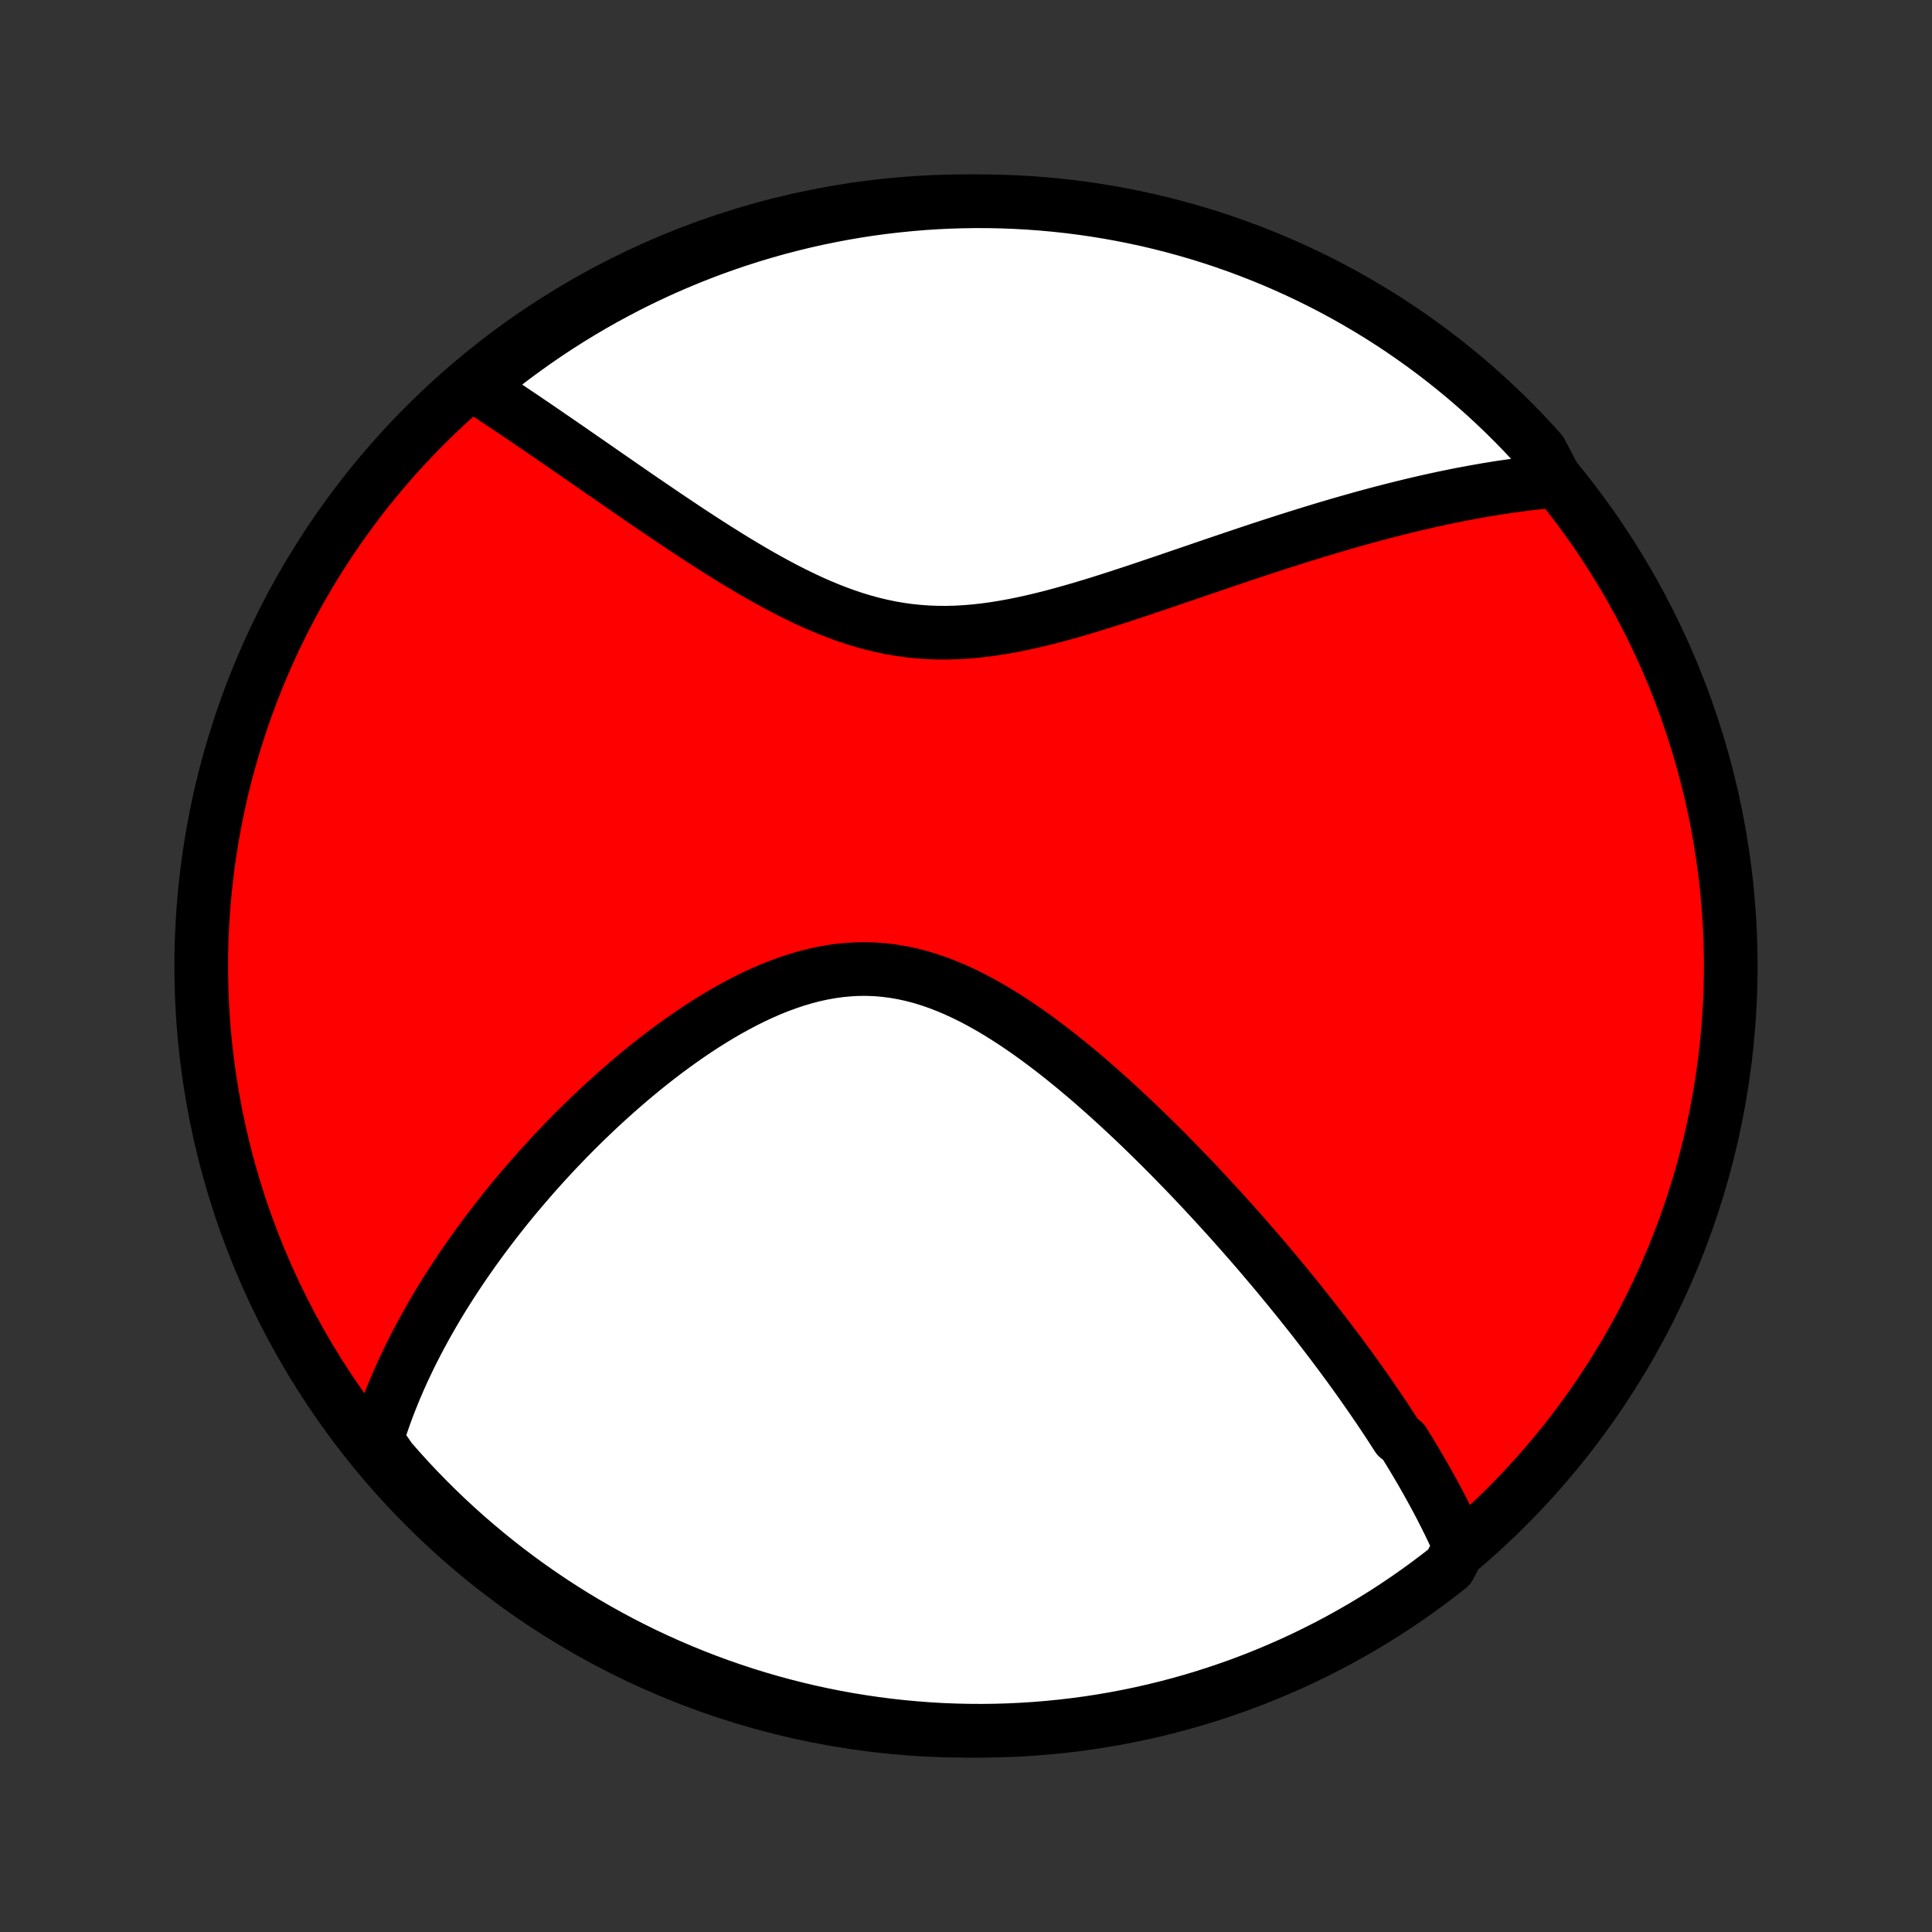 <?xml version="1.0" encoding="utf-8" standalone="no"?>
<!DOCTYPE svg PUBLIC "-//W3C//DTD SVG 1.1//EN"
  "http://www.w3.org/Graphics/SVG/1.1/DTD/svg11.dtd">
<!-- Created with matplotlib (http://matplotlib.org/) -->
<svg height="72pt" version="1.1" viewBox="0 0 72 72" width="72pt" xmlns="http://www.w3.org/2000/svg" xmlns:xlink="http://www.w3.org/1999/xlink">
 <rect x="0" y="0" width="72" height="72" fill="#333333" stroke="none"/>
 <defs>
  <style type="text/css">
*{stroke-linecap:butt;stroke-linejoin:round;}
  </style>
 </defs>
 <g id="figure_1">
  <g id="patch_1">
   <path d="
M0 72
L72 72
L72 0
L0 0
z
" style="fill:none;"/>
  </g>
  <g id="axes_1">
   <g id="PatchCollection_1">
    <defs>
     <path d="
M36 -7.5
C43.558 -7.5 50.808 -10.503 56.153 -15.848
C61.497 -21.192 64.5 -28.442 64.5 -36
C64.5 -43.558 61.497 -50.808 56.153 -56.153
C50.808 -61.497 43.558 -64.5 36 -64.5
C28.442 -64.5 21.192 -61.497 15.848 -56.153
C10.503 -50.808 7.5 -43.558 7.5 -36
C7.5 -28.442 10.503 -21.192 15.848 -15.848
C21.192 -10.503 28.442 -7.5 36 -7.5
z
" id="C0_0_a811fe30f3"/>
     <path d="
M54.409 -14.36
L54.328 -14.543
L54.245 -14.724
L54.16 -14.906
L54.075 -15.086
L53.987 -15.266
L53.898 -15.445
L53.808 -15.624
L53.717 -15.802
L53.624 -15.98
L53.53 -16.157
L53.435 -16.334
L53.338 -16.511
L53.24 -16.688
L53.141 -16.864
L53.041 -17.04
L52.939 -17.215
L52.836 -17.391
L52.732 -17.567
L52.627 -17.742
L52.52 -17.918
L52.412 -18.094
L52.303 -18.27
L52.081 -18.445
L51.968 -18.621
L51.854 -18.798
L51.739 -18.974
L51.622 -19.151
L51.504 -19.328
L51.384 -19.506
L51.263 -19.683
L51.141 -19.862
L51.017 -20.041
L50.892 -20.22
L50.766 -20.4
L50.638 -20.58
L50.508 -20.762
L50.377 -20.943
L50.244 -21.126
L50.109 -21.309
L49.973 -21.494
L49.835 -21.678
L49.696 -21.864
L49.554 -22.051
L49.411 -22.239
L49.266 -22.428
L49.119 -22.617
L48.971 -22.808
L48.82 -23
L48.667 -23.193
L48.512 -23.387
L48.355 -23.583
L48.196 -23.779
L48.035 -23.977
L47.871 -24.176
L47.706 -24.377
L47.538 -24.579
L47.367 -24.782
L47.194 -24.986
L47.019 -25.192
L46.841 -25.4
L46.66 -25.609
L46.477 -25.819
L46.291 -26.031
L46.102 -26.244
L45.911 -26.459
L45.717 -26.675
L45.519 -26.892
L45.319 -27.112
L45.116 -27.332
L44.91 -27.554
L44.701 -27.777
L44.489 -28.002
L44.273 -28.228
L44.054 -28.455
L43.832 -28.683
L43.607 -28.913
L43.378 -29.143
L43.147 -29.374
L42.911 -29.606
L42.672 -29.839
L42.43 -30.073
L42.185 -30.306
L41.935 -30.54
L41.683 -30.774
L41.427 -31.008
L41.167 -31.242
L40.904 -31.475
L40.638 -31.707
L40.368 -31.938
L40.094 -32.167
L39.817 -32.395
L39.537 -32.62
L39.253 -32.843
L38.966 -33.062
L38.676 -33.278
L38.383 -33.49
L38.086 -33.697
L37.786 -33.899
L37.483 -34.095
L37.178 -34.285
L36.869 -34.468
L36.558 -34.642
L36.244 -34.809
L35.927 -34.965
L35.608 -35.112
L35.287 -35.248
L34.964 -35.373
L34.639 -35.485
L34.312 -35.585
L33.983 -35.671
L33.653 -35.743
L33.322 -35.801
L32.99 -35.844
L32.657 -35.873
L32.324 -35.886
L31.99 -35.885
L31.657 -35.868
L31.323 -35.837
L30.991 -35.792
L30.659 -35.733
L30.328 -35.661
L29.999 -35.576
L29.672 -35.479
L29.346 -35.37
L29.022 -35.251
L28.701 -35.122
L28.382 -34.983
L28.067 -34.836
L27.753 -34.68
L27.444 -34.517
L27.137 -34.348
L26.834 -34.172
L26.534 -33.99
L26.238 -33.804
L25.946 -33.613
L25.658 -33.418
L25.373 -33.219
L25.093 -33.017
L24.817 -32.813
L24.544 -32.605
L24.276 -32.396
L24.012 -32.185
L23.753 -31.972
L23.497 -31.758
L23.246 -31.542
L22.999 -31.326
L22.756 -31.109
L22.517 -30.892
L22.282 -30.674
L22.052 -30.456
L21.826 -30.238
L21.603 -30.02
L21.385 -29.803
L21.17 -29.585
L20.96 -29.368
L20.753 -29.152
L20.551 -28.936
L20.352 -28.72
L20.156 -28.505
L19.965 -28.291
L19.777 -28.077
L19.593 -27.864
L19.412 -27.652
L19.234 -27.441
L19.06 -27.231
L18.889 -27.021
L18.722 -26.812
L18.558 -26.604
L18.397 -26.397
L18.239 -26.19
L18.084 -25.985
L17.932 -25.78
L17.783 -25.575
L17.637 -25.372
L17.494 -25.169
L17.353 -24.967
L17.216 -24.766
L17.081 -24.566
L16.949 -24.366
L16.819 -24.166
L16.692 -23.968
L16.567 -23.769
L16.445 -23.572
L16.326 -23.374
L16.209 -23.178
L16.094 -22.981
L15.982 -22.785
L15.872 -22.59
L15.765 -22.394
L15.659 -22.199
L15.556 -22.004
L15.456 -21.809
L15.357 -21.615
L15.261 -21.421
L15.167 -21.226
L15.075 -21.032
L14.985 -20.837
L14.898 -20.643
L14.813 -20.448
L14.729 -20.253
L14.649 -20.058
L14.57 -19.863
L14.493 -19.667
L14.419 -19.471
L14.347 -19.275
L14.277 -19.078
L14.209 -18.88
L14.144 -18.682
L14.081 -18.483
L14.02 -18.284
L14.227 -18.084
L14.551 -17.611
L14.882 -17.233
L15.219 -16.862
L15.562 -16.496
L15.912 -16.137
L16.268 -15.783
L16.63 -15.435
L16.998 -15.094
L17.372 -14.759
L17.751 -14.431
L18.136 -14.109
L18.526 -13.794
L18.921 -13.486
L19.322 -13.184
L19.728 -12.889
L20.139 -12.602
L20.555 -12.321
L20.975 -12.048
L21.4 -11.782
L21.829 -11.524
L22.263 -11.273
L22.701 -11.029
L23.143 -10.793
L23.589 -10.565
L24.038 -10.344
L24.492 -10.132
L24.948 -9.927
L25.409 -9.73
L25.872 -9.541
L26.338 -9.36
L26.808 -9.188
L27.28 -9.023
L27.755 -8.867
L28.232 -8.719
L28.712 -8.579
L29.194 -8.448
L29.678 -8.325
L30.164 -8.21
L30.652 -8.104
L31.141 -8.006
L31.632 -7.917
L32.124 -7.837
L32.618 -7.765
L33.112 -7.701
L33.607 -7.647
L34.103 -7.601
L34.6 -7.563
L35.097 -7.534
L35.594 -7.514
L36.092 -7.503
L36.589 -7.5
L37.086 -7.506
L37.583 -7.521
L38.079 -7.544
L38.575 -7.576
L39.07 -7.617
L39.564 -7.666
L40.057 -7.724
L40.549 -7.79
L41.039 -7.865
L41.528 -7.949
L42.015 -8.041
L42.5 -8.142
L42.983 -8.251
L43.465 -8.369
L43.944 -8.495
L44.42 -8.629
L44.894 -8.772
L45.365 -8.923
L45.834 -9.083
L46.299 -9.25
L46.761 -9.426
L47.22 -9.61
L47.675 -9.802
L48.127 -10.001
L48.576 -10.209
L49.02 -10.425
L49.461 -10.648
L49.897 -10.879
L50.329 -11.118
L50.757 -11.364
L51.18 -11.618
L51.599 -11.879
L52.013 -12.148
L52.422 -12.424
L52.826 -12.707
L53.225 -12.997
L53.618 -13.294
L54.007 -13.598
z
" id="C0_1_c6c1a6918b"/>
     <path d="
M57.993 -54.08
L57.784 -54.062
L57.574 -54.042
L57.363 -54.02
L57.151 -53.997
L56.937 -53.972
L56.723 -53.945
L56.507 -53.916
L56.29 -53.886
L56.072 -53.855
L55.852 -53.822
L55.631 -53.786
L55.408 -53.75
L55.184 -53.711
L54.958 -53.671
L54.73 -53.629
L54.501 -53.586
L54.27 -53.541
L54.037 -53.493
L53.802 -53.445
L53.566 -53.394
L53.327 -53.342
L53.086 -53.287
L52.843 -53.231
L52.598 -53.173
L52.351 -53.113
L52.102 -53.051
L51.85 -52.988
L51.596 -52.922
L51.339 -52.855
L51.08 -52.785
L50.819 -52.714
L50.554 -52.64
L50.288 -52.565
L50.018 -52.488
L49.746 -52.408
L49.471 -52.327
L49.193 -52.243
L48.913 -52.158
L48.63 -52.07
L48.343 -51.981
L48.054 -51.89
L47.762 -51.796
L47.467 -51.701
L47.169 -51.604
L46.868 -51.505
L46.564 -51.404
L46.257 -51.301
L45.947 -51.197
L45.634 -51.091
L45.318 -50.984
L44.999 -50.875
L44.678 -50.765
L44.353 -50.654
L44.026 -50.542
L43.696 -50.43
L43.364 -50.316
L43.028 -50.203
L42.691 -50.089
L42.351 -49.975
L42.008 -49.862
L41.664 -49.749
L41.317 -49.638
L40.969 -49.528
L40.619 -49.421
L40.267 -49.315
L39.914 -49.213
L39.559 -49.114
L39.203 -49.019
L38.847 -48.929
L38.49 -48.844
L38.132 -48.765
L37.774 -48.692
L37.416 -48.627
L37.059 -48.569
L36.701 -48.52
L36.344 -48.48
L35.988 -48.45
L35.633 -48.43
L35.279 -48.421
L34.927 -48.423
L34.576 -48.436
L34.227 -48.461
L33.879 -48.497
L33.534 -48.545
L33.191 -48.604
L32.85 -48.675
L32.511 -48.756
L32.175 -48.848
L31.841 -48.949
L31.51 -49.06
L31.182 -49.18
L30.856 -49.308
L30.534 -49.443
L30.214 -49.584
L29.897 -49.733
L29.583 -49.886
L29.272 -50.044
L28.964 -50.207
L28.659 -50.373
L28.358 -50.542
L28.059 -50.714
L27.764 -50.888
L27.472 -51.063
L27.183 -51.24
L26.898 -51.418
L26.616 -51.596
L26.337 -51.775
L26.061 -51.953
L25.789 -52.131
L25.52 -52.309
L25.255 -52.486
L24.992 -52.662
L24.733 -52.837
L24.478 -53.01
L24.226 -53.182
L23.976 -53.352
L23.73 -53.521
L23.488 -53.688
L23.248 -53.854
L23.012 -54.017
L22.779 -54.179
L22.548 -54.338
L22.321 -54.496
L22.097 -54.651
L21.875 -54.805
L21.657 -54.956
L21.441 -55.105
L21.229 -55.253
L21.018 -55.398
L20.811 -55.541
L20.606 -55.681
L20.404 -55.82
L20.204 -55.957
L20.007 -56.092
L19.812 -56.224
L19.62 -56.355
L19.43 -56.484
L19.242 -56.61
L19.056 -56.735
L18.872 -56.858
L18.691 -56.979
L18.512 -57.098
L18.334 -57.215
L18.159 -57.331
L17.985 -57.444
L17.814 -57.556
L17.96 -57.667
L18.348 -58.063
L18.741 -58.375
L19.139 -58.68
L19.543 -58.977
L19.951 -59.268
L20.365 -59.552
L20.783 -59.828
L21.206 -60.098
L21.633 -60.359
L22.065 -60.614
L22.501 -60.861
L22.941 -61.1
L23.385 -61.332
L23.833 -61.556
L24.285 -61.773
L24.74 -61.981
L25.199 -62.181
L25.661 -62.374
L26.126 -62.558
L26.594 -62.735
L27.065 -62.903
L27.538 -63.063
L28.015 -63.215
L28.493 -63.358
L28.974 -63.494
L29.457 -63.62
L29.943 -63.739
L30.43 -63.849
L30.918 -63.95
L31.408 -64.043
L31.9 -64.128
L32.393 -64.204
L32.887 -64.271
L33.382 -64.329
L33.877 -64.379
L34.374 -64.421
L34.87 -64.454
L35.368 -64.478
L35.865 -64.493
L36.362 -64.5
L36.86 -64.498
L37.357 -64.487
L37.853 -64.468
L38.349 -64.44
L38.845 -64.403
L39.339 -64.358
L39.833 -64.304
L40.325 -64.241
L40.816 -64.17
L41.306 -64.09
L41.793 -64.002
L42.28 -63.905
L42.764 -63.8
L43.246 -63.686
L43.726 -63.563
L44.203 -63.433
L44.679 -63.294
L45.151 -63.147
L45.621 -62.991
L46.087 -62.827
L46.551 -62.655
L47.011 -62.475
L47.469 -62.287
L47.922 -62.091
L48.372 -61.886
L48.818 -61.675
L49.261 -61.455
L49.699 -61.227
L50.133 -60.992
L50.563 -60.749
L50.988 -60.498
L51.409 -60.241
L51.825 -59.975
L52.236 -59.703
L52.642 -59.423
L53.044 -59.136
L53.44 -58.842
L53.831 -58.541
L54.216 -58.233
L54.596 -57.919
L54.97 -57.597
L55.338 -57.27
L55.7 -56.935
L56.057 -56.595
L56.407 -56.248
L56.751 -55.895
L57.089 -55.535
L57.42 -55.17
z
" id="C0_2_e0613f5e7b"/>
    </defs>
    <g clip-path="url(#p1bffca34e9)">
     <use style="fill:#ff0000;stroke:#000000;stroke-width:2.0;" x="0.0" xlink:href="#C0_0_a811fe30f3" y="72.0"/>
    </g>
    <g clip-path="url(#p1bffca34e9)">
     <use style="fill:#ffffff;stroke:#000000;stroke-width:2.0;" x="0.0" xlink:href="#C0_1_c6c1a6918b" y="72.0"/>
    </g>
    <g clip-path="url(#p1bffca34e9)">
     <use style="fill:#ffffff;stroke:#000000;stroke-width:2.0;" x="0.0" xlink:href="#C0_2_e0613f5e7b" y="72.0"/>
    </g>
   </g>
  </g>
 </g>
 <defs>
  <clipPath id="p1bffca34e9">
   <rect height="72.0" width="72.0" x="0.0" y="0.0"/>
  </clipPath>
 </defs>
</svg>
